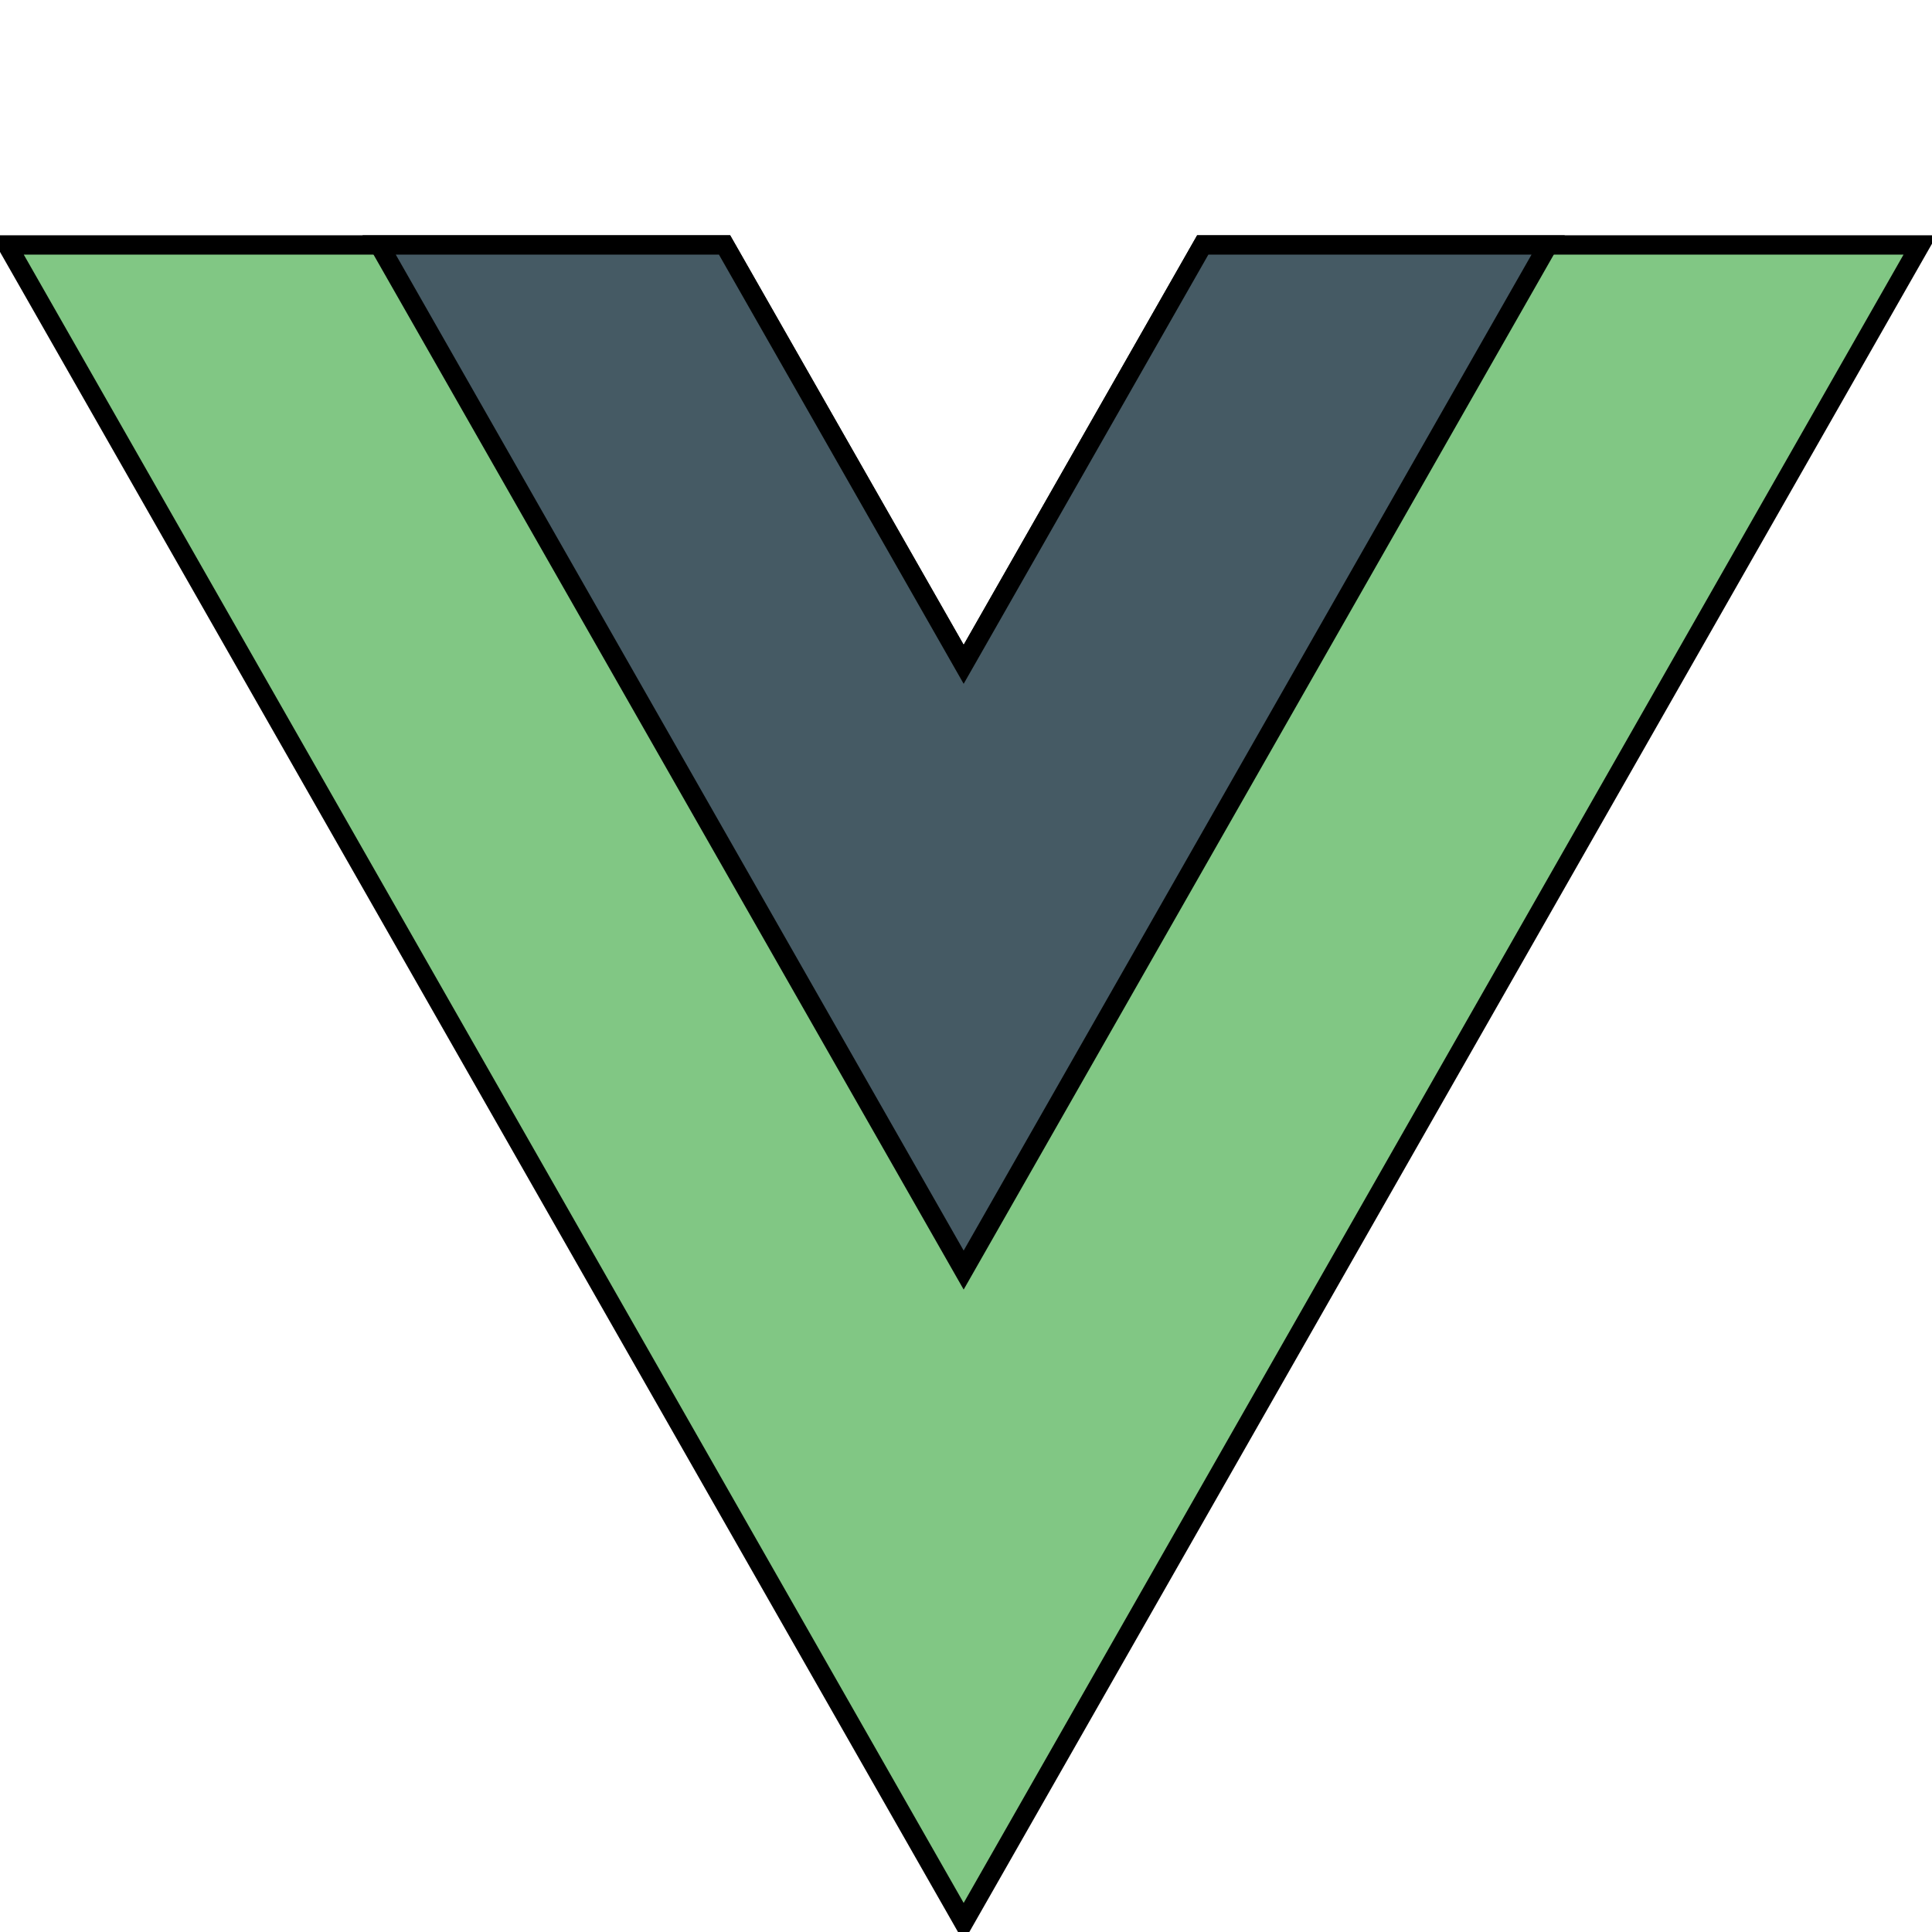 <svg width="100" height="100" viewBox="0 0 100 100" fill="none" xmlns="http://www.w3.org/2000/svg">
    <polygon stroke="null" id="svg_1" points="49.879,34.385 37.502,12.678 0.369,12.678 49.879,99.505 99.388,12.678 62.255,12.678 " fill="#81c784"/>
    <polygon stroke="null" id="svg_2" points="62.255,12.678 49.879,34.385 37.502,12.678 19.624,12.678 49.879,65.739 80.133,12.678 " fill="#455a64"/>
</svg>